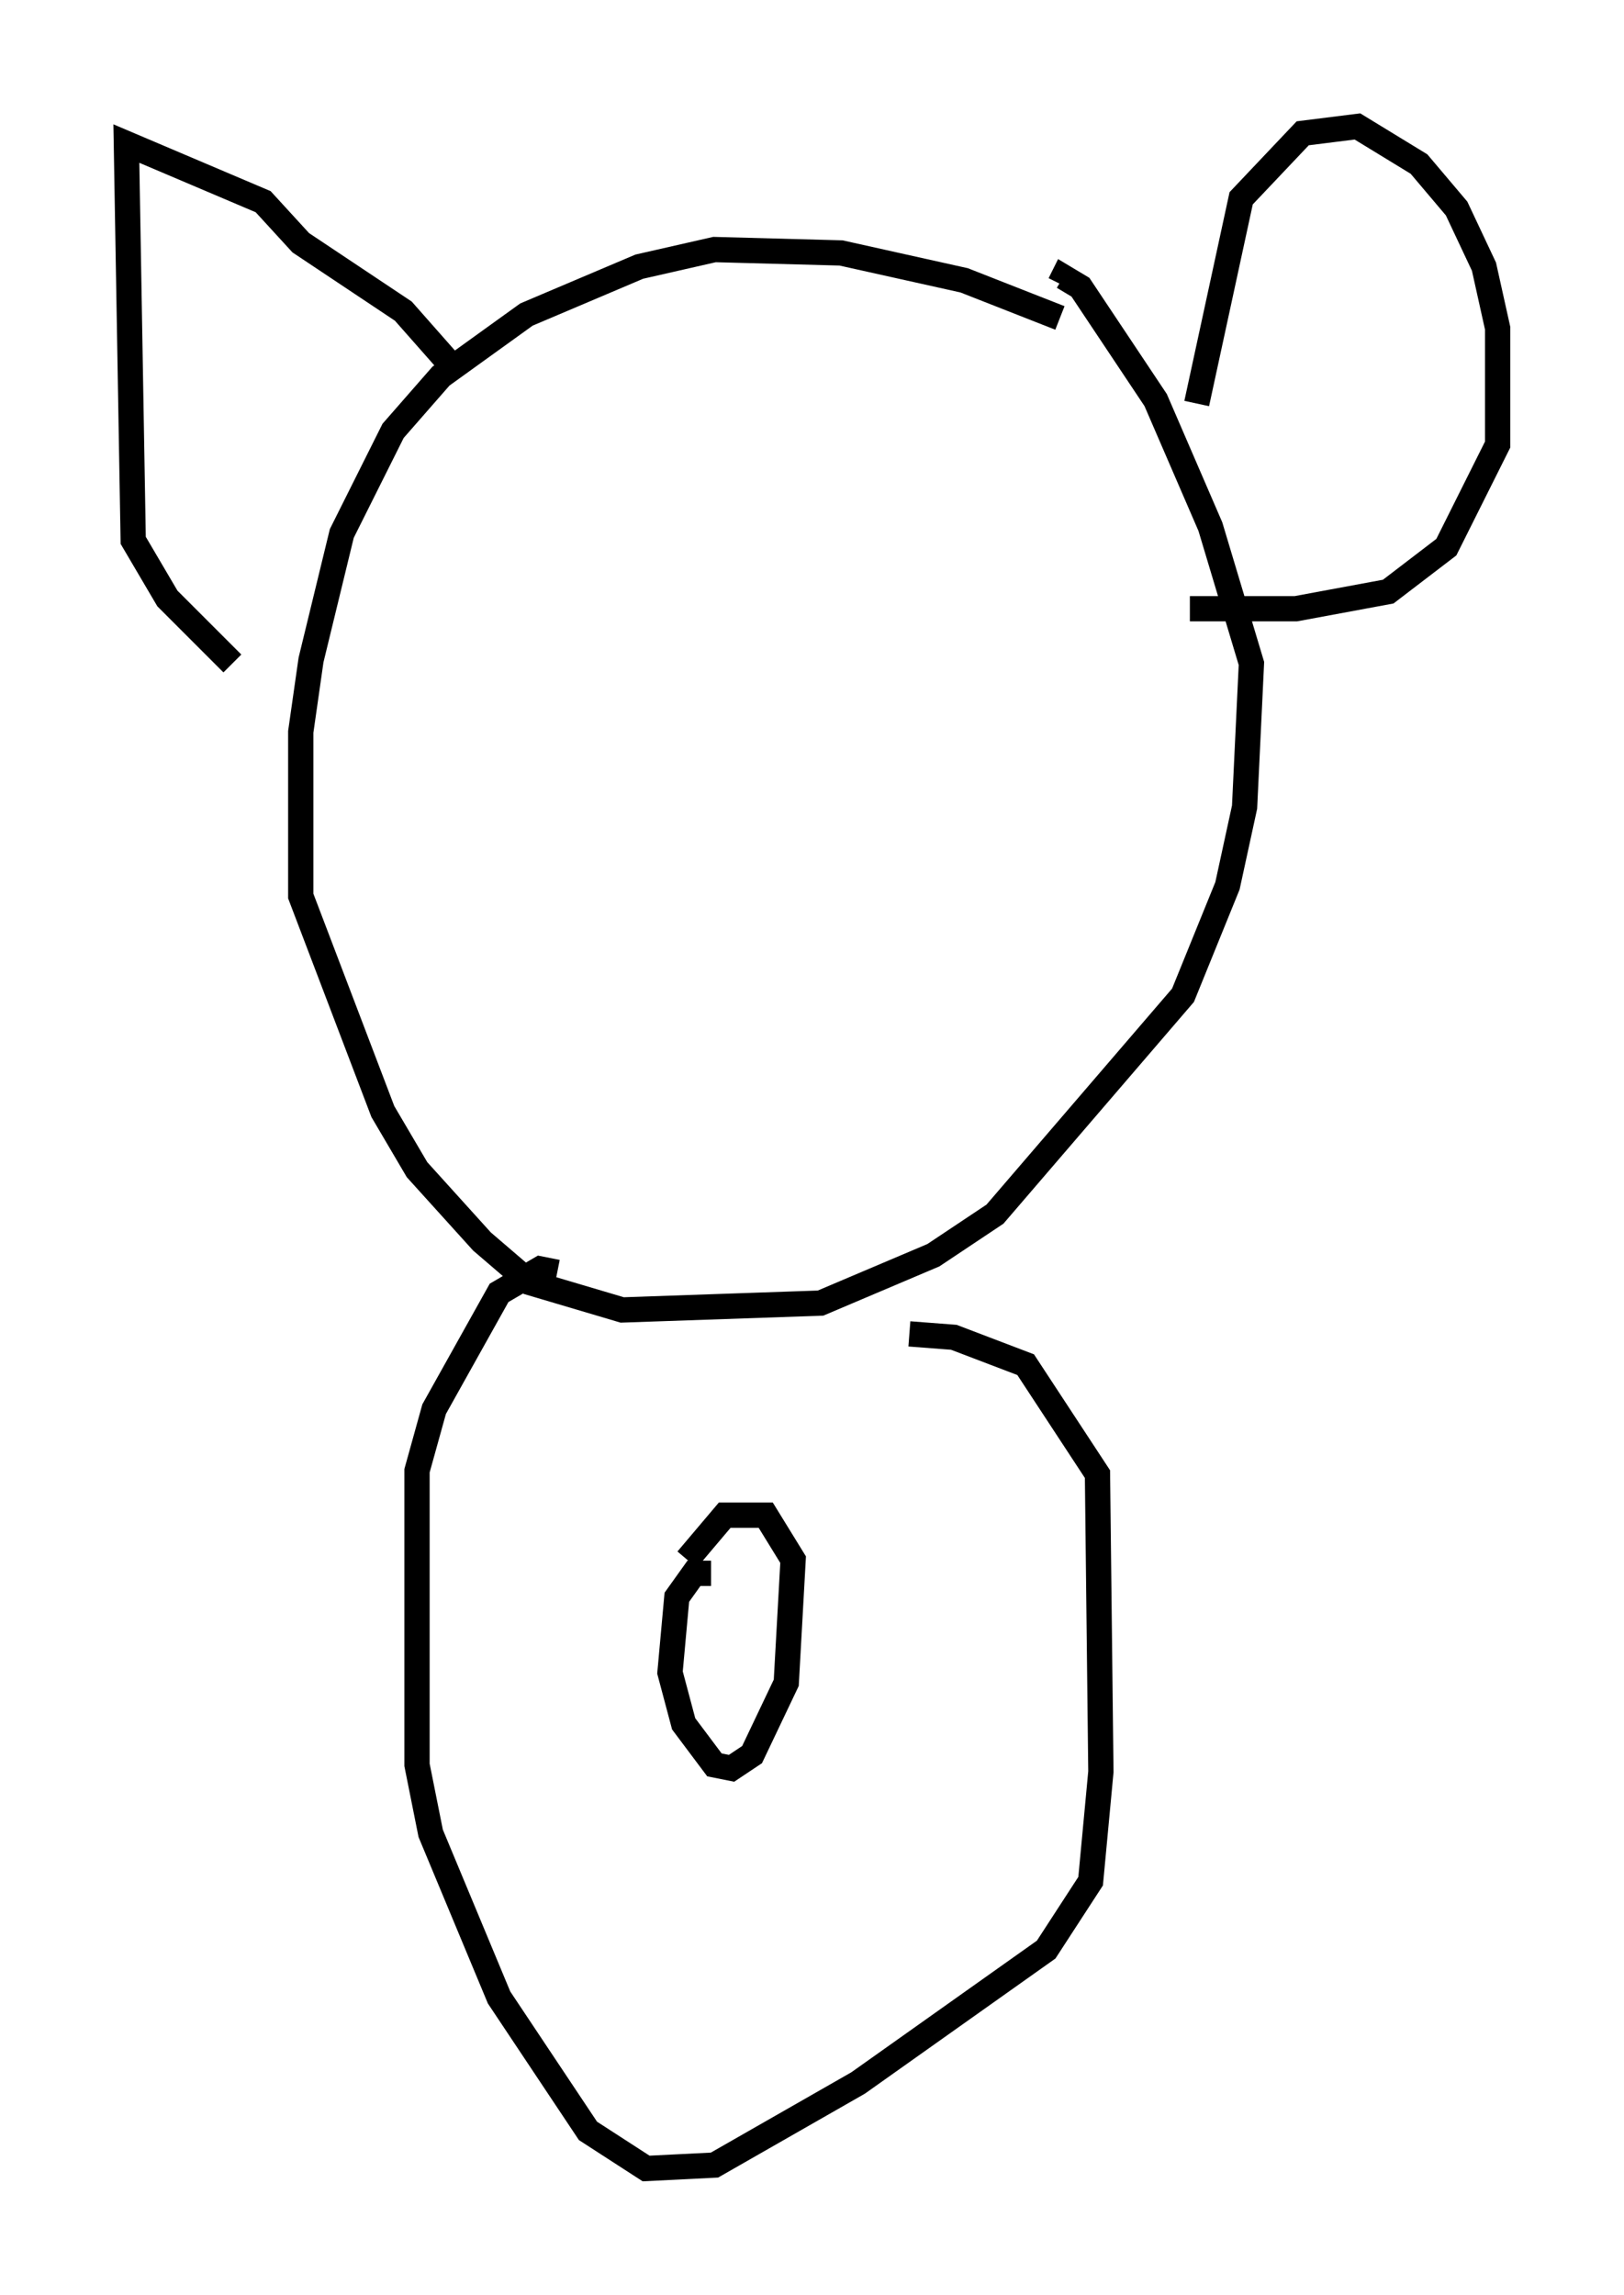 <?xml version="1.0" encoding="utf-8" ?>
<svg baseProfile="full" height="90.784" version="1.1" width="64.262" xmlns="http://www.w3.org/2000/svg" xmlns:ev="http://www.w3.org/2001/xml-events" xmlns:xlink="http://www.w3.org/1999/xlink"><defs /><rect fill="white" height="90.784" width="64.262" x="0" y="0" /><path d="M45.595, 15.149 m-3.654, -2.571 l-3.789, -1.488 -4.871, -1.083 l-5.007, -0.135 -2.977, 0.677 l-4.465, 1.894 -3.383, 2.436 l-1.894, 2.165 -2.03, 4.059 l-1.218, 5.007 -0.406, 2.842 l0.0, 6.495 3.248, 8.525 l1.353, 2.3 2.571, 2.842 l1.894, 1.624 3.654, 1.083 l7.848, -0.271 4.465, -1.894 l2.436, -1.624 7.442, -8.66 l1.759, -4.33 0.677, -3.112 l0.271, -5.683 -1.624, -5.413 l-2.165, -5.007 -2.977, -4.465 l-0.677, -0.406 -0.135, 0.271 m5.413, 4.736 l1.759, -8.119 2.436, -2.571 l2.165, -0.271 2.436, 1.488 l1.488, 1.759 1.083, 2.3 l0.541, 2.436 0.0, 4.601 l-2.03, 4.059 -2.3, 1.759 l-3.654, 0.677 -4.195, 0.0 m-29.093, -9.472 l-2.03, -2.3 -4.059, -2.706 l-1.488, -1.624 -5.413, -2.3 l0.271, 15.697 1.353, 2.3 l2.571, 2.571 m12.855, 24.086 l-0.677, -0.135 -1.624, 0.947 l-2.571, 4.601 -0.677, 2.436 l0.0, 11.637 0.541, 2.706 l2.706, 6.495 3.518, 5.277 l2.3, 1.488 2.706, -0.135 l5.683, -3.248 7.442, -5.277 l1.759, -2.706 0.406, -4.33 l-0.135, -11.773 -2.842, -4.33 l-2.842, -1.083 -1.759, -0.135 m-7.848, 9.472 l-0.677, 0.0 -0.677, 0.947 l-0.271, 2.977 0.541, 2.03 l1.218, 1.624 0.677, 0.135 l0.812, -0.541 1.353, -2.842 l0.271, -4.871 -1.083, -1.759 l-1.624, 0.0 -1.488, 1.759 " fill="none" stroke="black" stroke-width="1" /></svg>